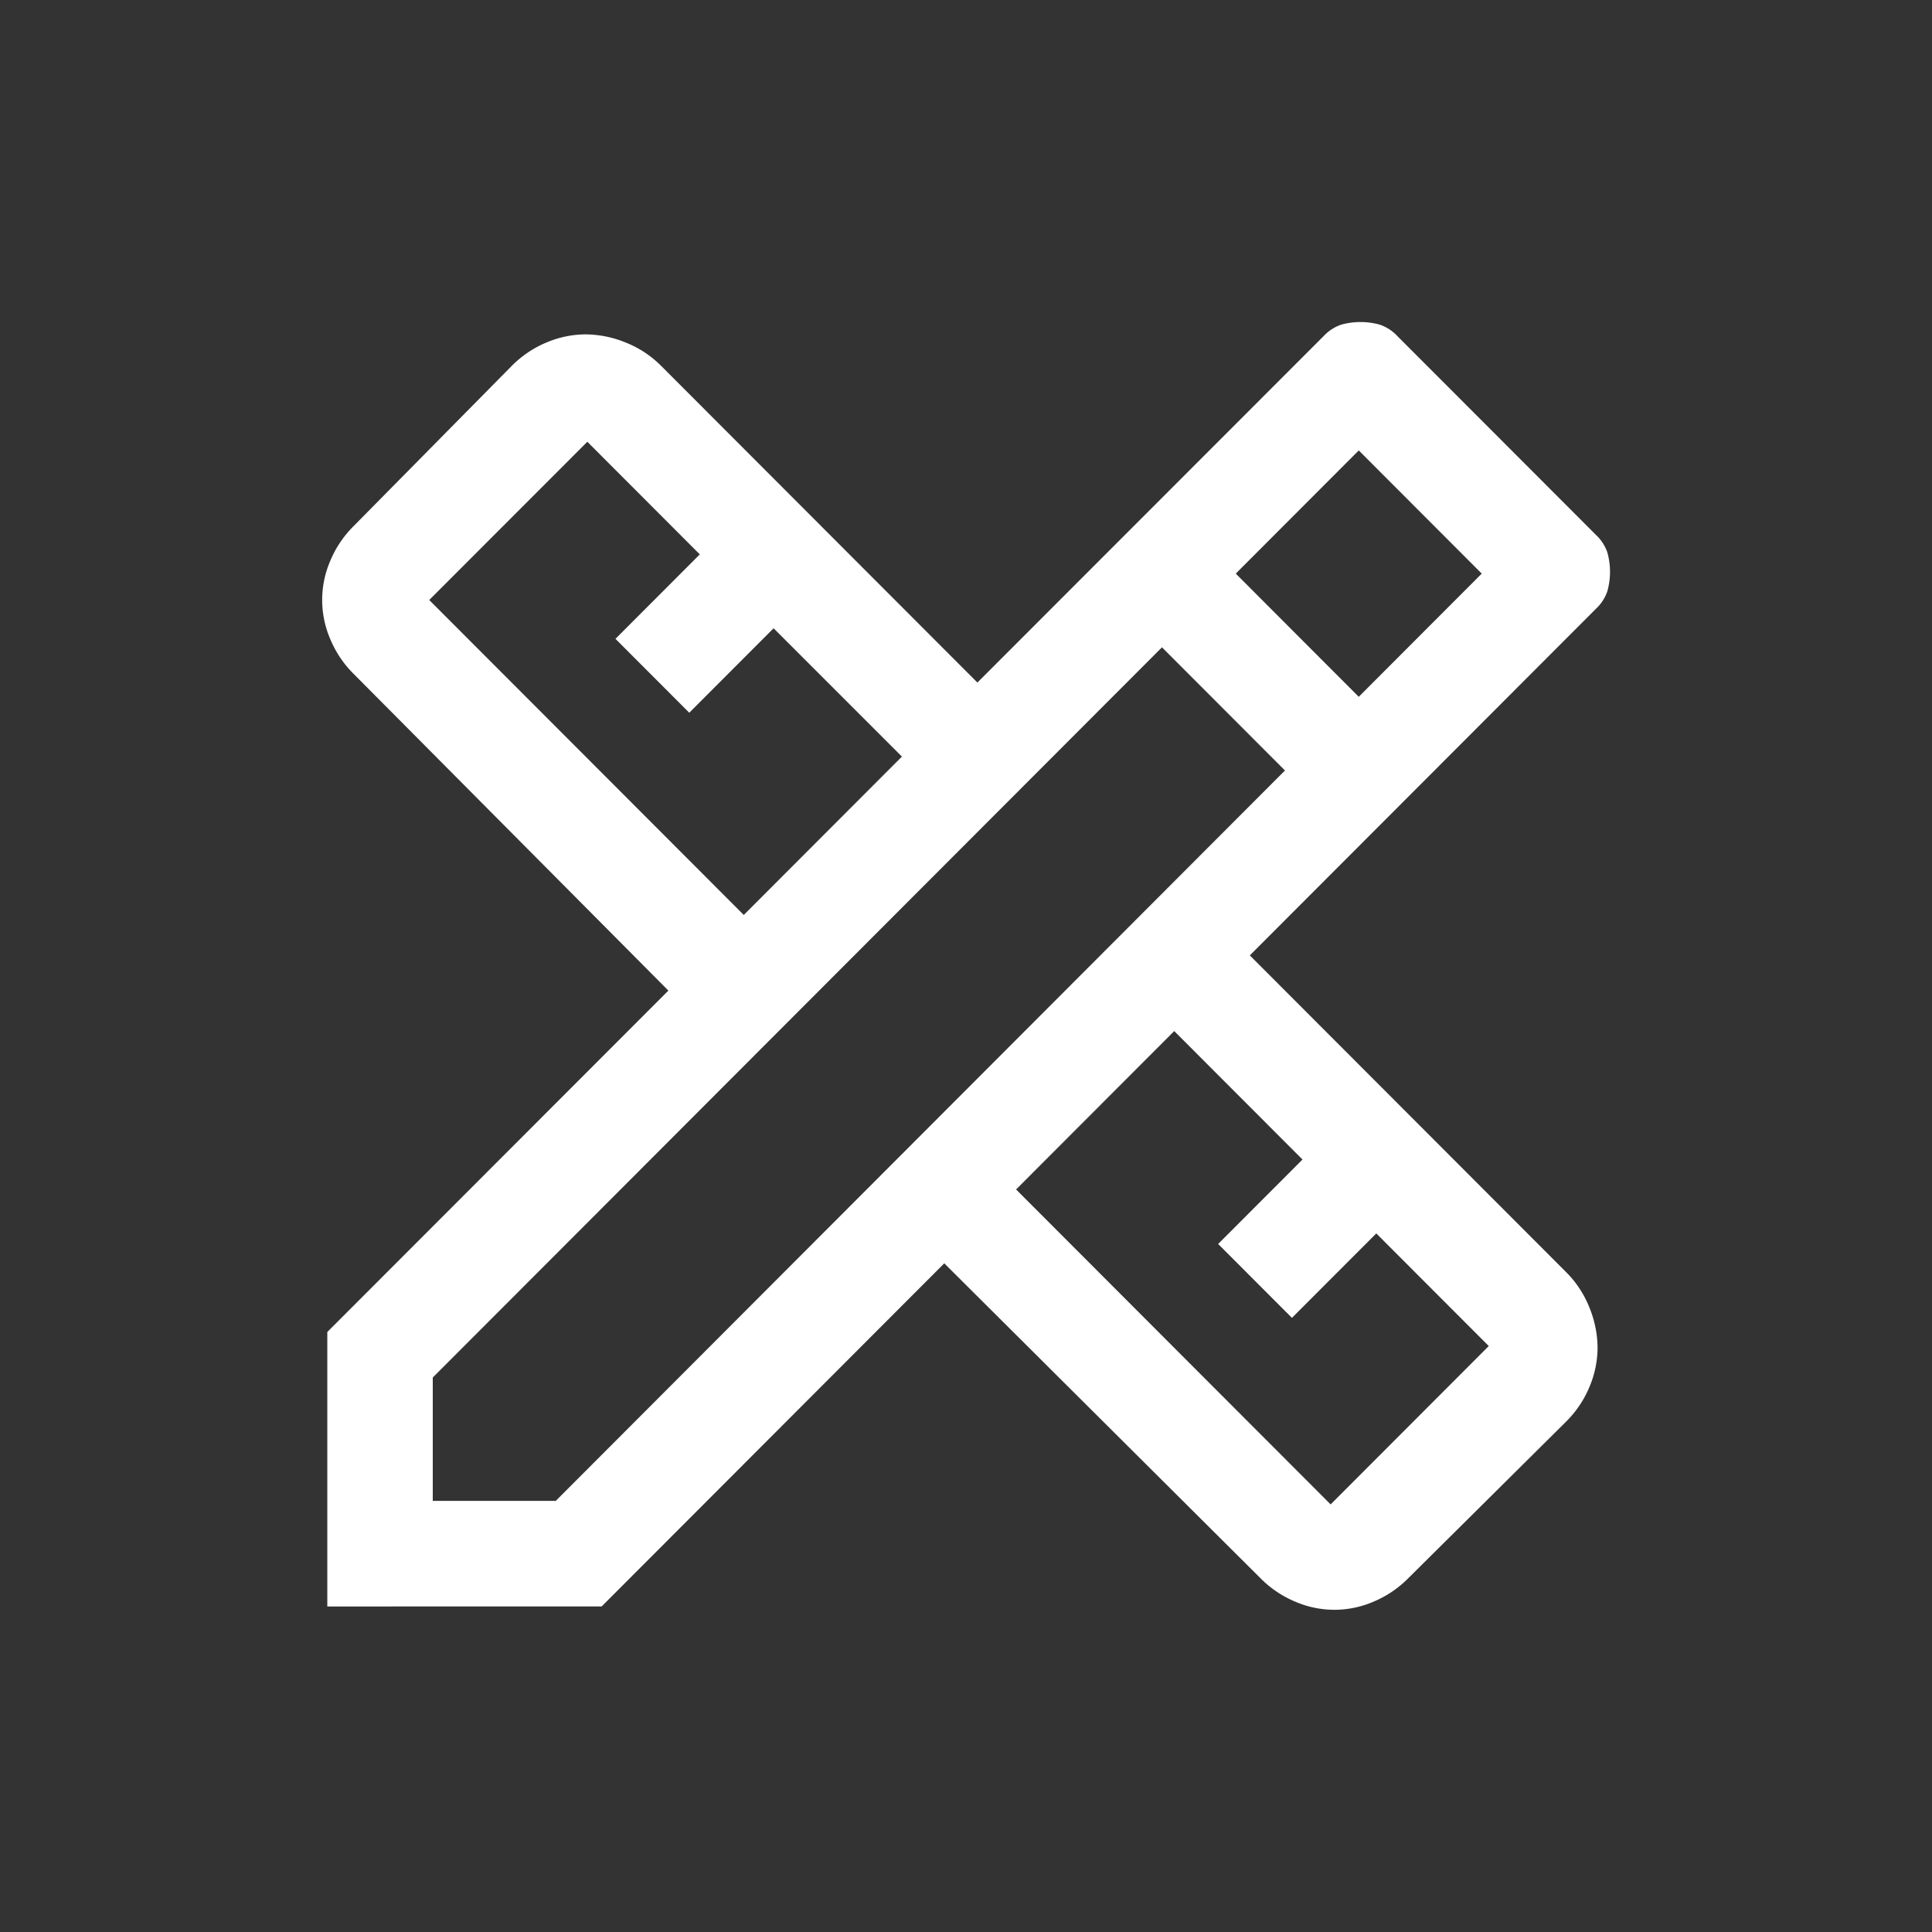 <svg id="Icon_MadetoOrder" xmlns="http://www.w3.org/2000/svg" width="41" height="41" viewBox="0 0 41 41">
  <rect x="0" y="0" width="41" height="41" fill="#333333" stroke="none"/>
  <rect id="Rectangle_242" data-name="Rectangle 242" width="41" height="41" fill="none"/>
  <path id="design_services_FILL0_wght400_GRAD0_opsz48" d="M5.962,32.759V26.934L13.2,19.689,6.521,12.968a2.264,2.264,0,0,1-.5-.747,2.095,2.095,0,0,1,0-1.643,2.264,2.264,0,0,1,.5-.747l3.356-3.4a2.261,2.261,0,0,1,.746-.5,2.15,2.15,0,0,1,.82-.168,2.291,2.291,0,0,1,.839.168,2.212,2.212,0,0,1,.764.5l6.712,6.721L27.105,5.8a.912.912,0,0,1,.373-.243,1.53,1.53,0,0,1,.82,0,.912.912,0,0,1,.373.243l4.214,4.219a.913.913,0,0,1,.242.373,1.536,1.536,0,0,1,0,.821.913.913,0,0,1-.242.373l-7.346,7.356,6.712,6.721a2.215,2.215,0,0,1,.5.765,2.3,2.3,0,0,1,.168.84,2.158,2.158,0,0,1-.168.821,2.264,2.264,0,0,1-.5.747L28.9,32.161a2.261,2.261,0,0,1-.746.5,2.087,2.087,0,0,1-1.641,0,2.261,2.261,0,0,1-.746-.5l-6.712-6.684-7.271,7.281ZM14.8,18.084l3.356-3.361L15.433,12l-1.79,1.792-1.566-1.568,1.79-1.792-2.387-2.39L8.125,11.4ZM27.254,30.593l3.356-3.361-2.387-2.39-1.79,1.792-1.566-1.568,1.79-1.792-2.722-2.726-3.356,3.361ZM8.2,30.518h2.61l15.475-15.5-2.61-2.614L8.2,27.9ZM27.851,13.454l2.61-2.614-2.61-2.614-2.61,2.614Z" transform="translate(0.984 1.333)" fill="#ffffff"/>
</svg>
